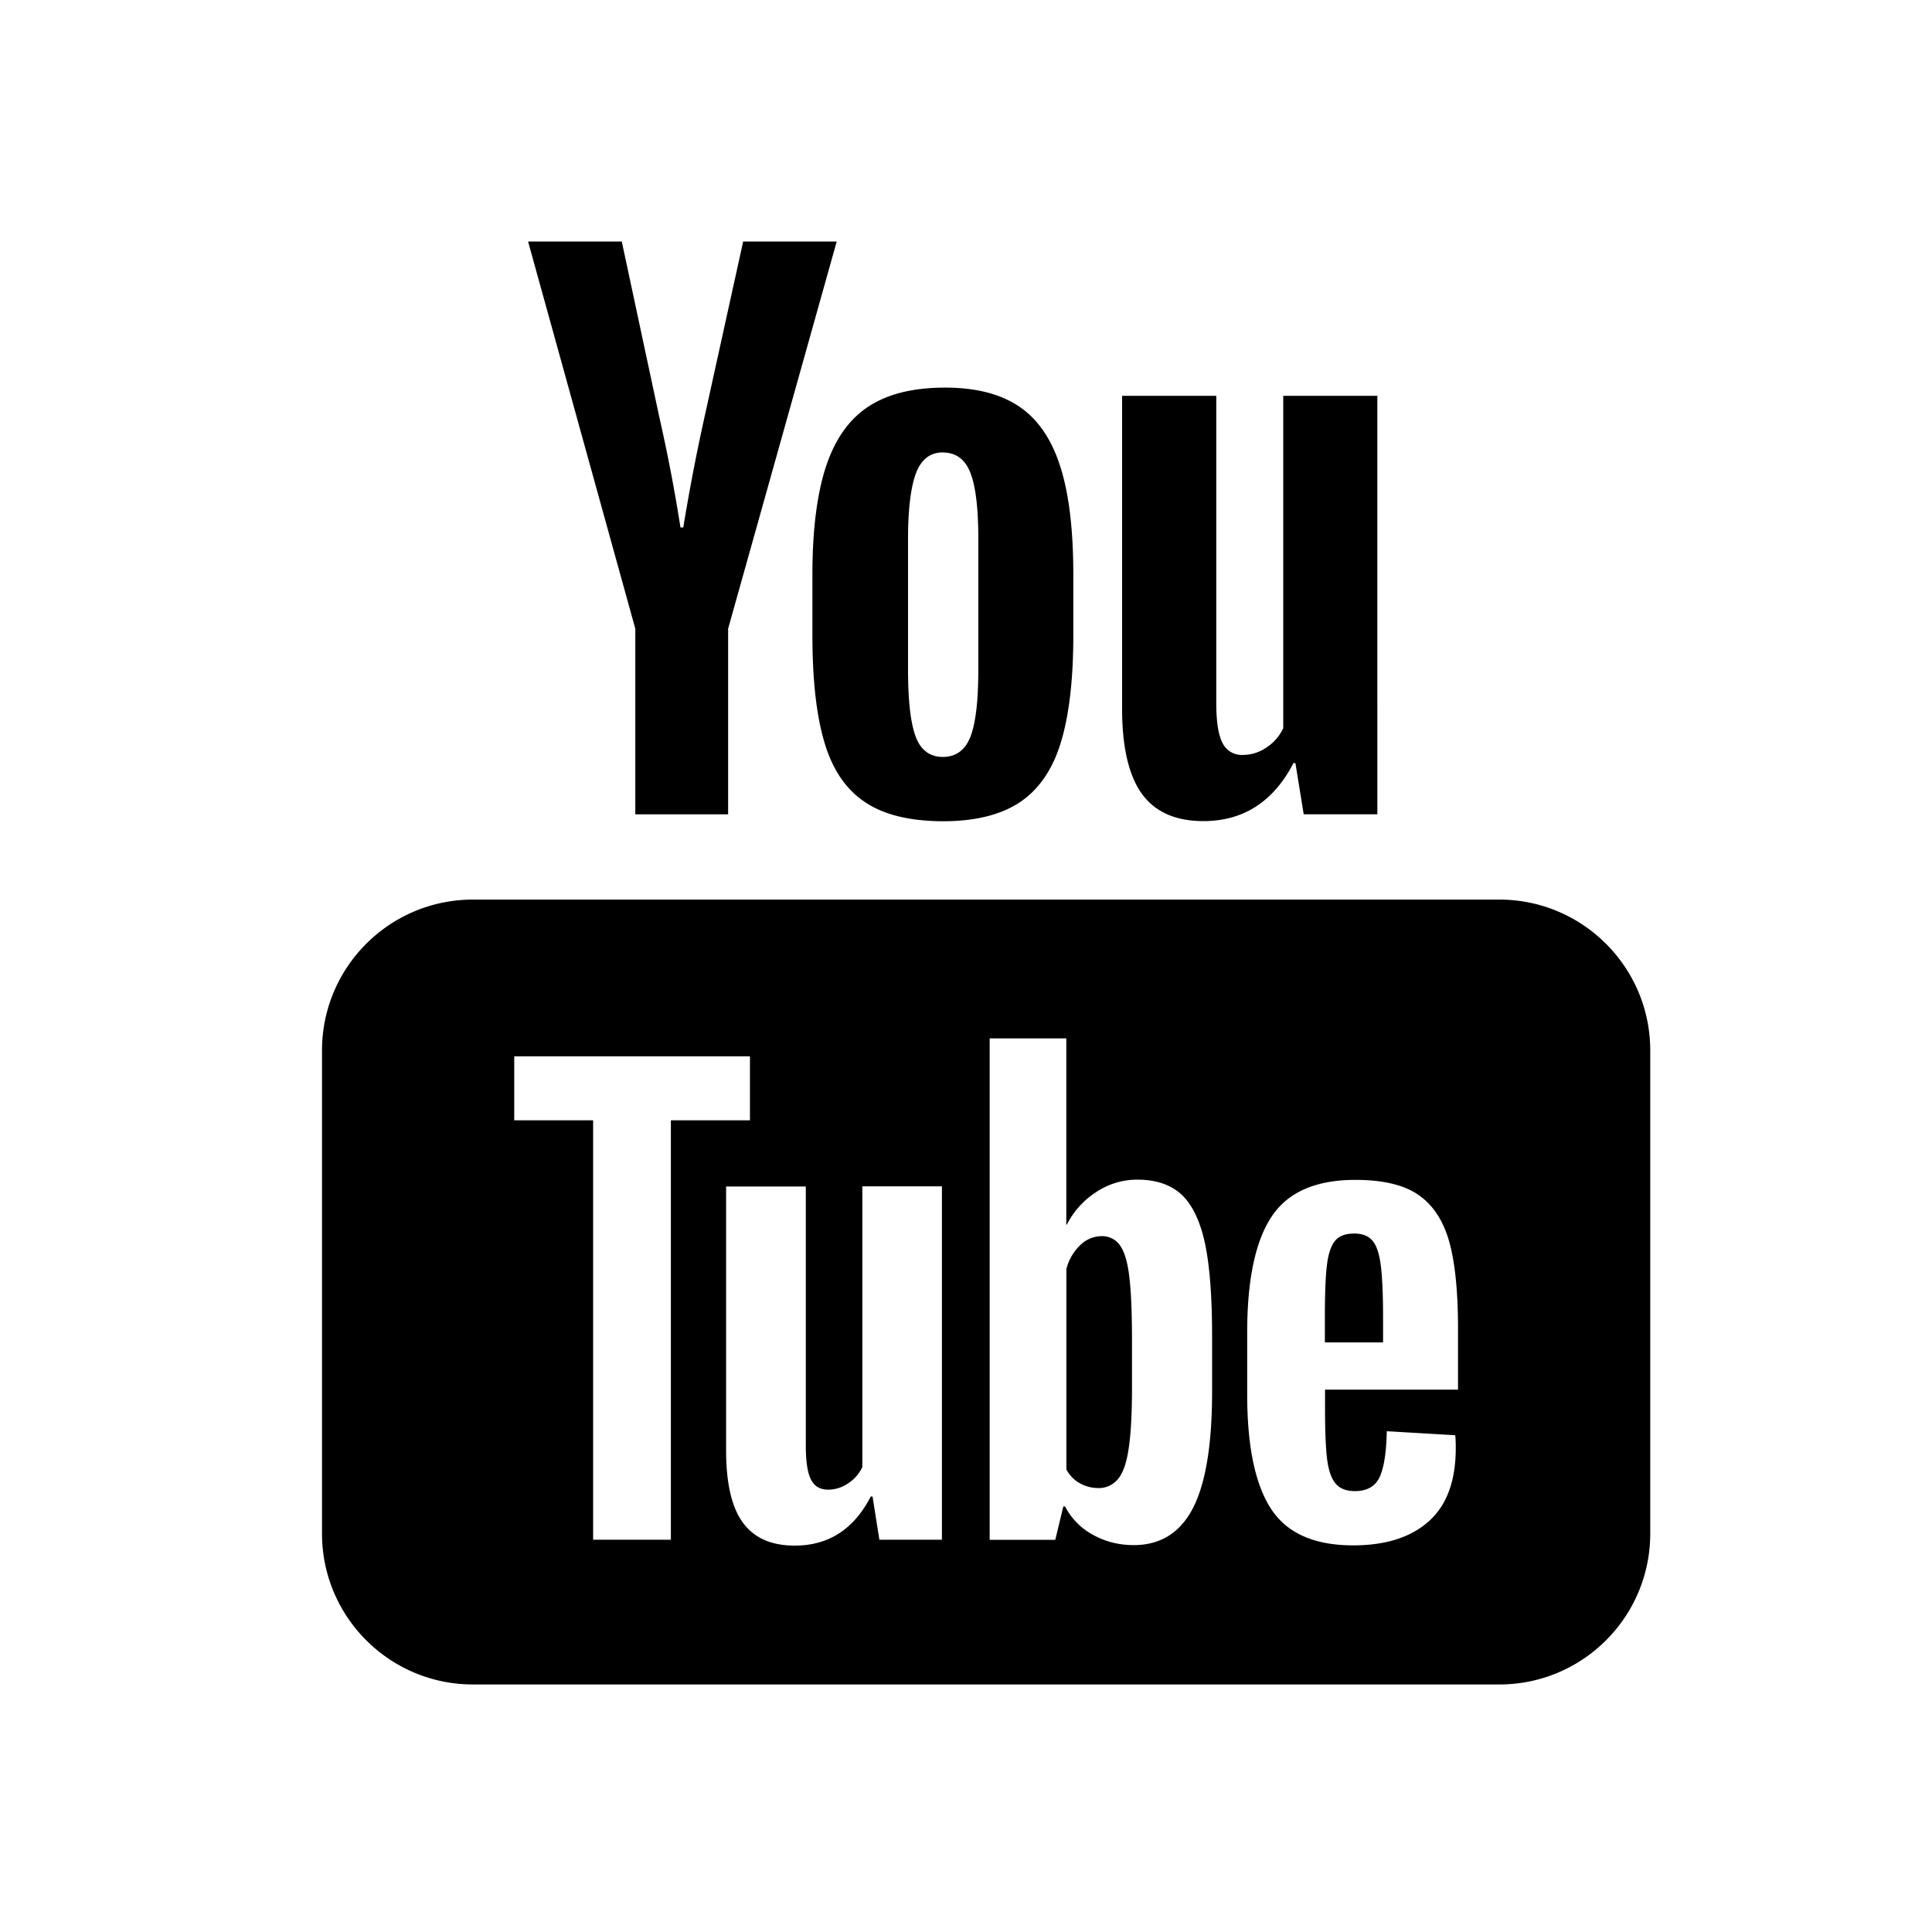 <svg xmlns="http://www.w3.org/2000/svg" width="24" height="24" viewBox="0 0 24 24">
    <g fill="none" fill-rule="evenodd">
        <path d="M0 0h24v24H0z"/>
        <path fill="#000" d="M6.56 3l1.332 4.81v2.306h1.153V7.81L10.394 3H9.232L8.75 5.188a24.893 24.893 0 0 0-.262 1.364h-.035a20.446 20.446 0 0 0-.263-1.372L7.724 3H6.56zm5.179 1.815c-.391 0-.707.077-.947.233-.24.155-.417.404-.53.743-.112.34-.17.788-.17 1.347v.755c0 .553.05.997.15 1.331.099.334.264.58.5.738.234.159.558.238.97.24.402 0 .721-.08.955-.235.234-.156.405-.4.509-.737.104-.337.157-.782.157-1.336v-.756c0-.56-.054-1.006-.162-1.343-.107-.336-.275-.585-.508-.743-.232-.158-.54-.237-.924-.237zm2.2.102v3.884c0 .48.083.835.246 1.06.164.226.418.339.763.339.497 0 .871-.24 1.12-.721h.024l.103.636h.915V4.917h-1.169v4.128a.574.574 0 0 1-.208.24.516.516 0 0 1-.293.093.265.265 0 0 1-.254-.15c-.051-.098-.077-.262-.077-.495V4.917h-1.17zm-2.227.704c.164 0 .28.086.345.259.065.172.096.444.096.817v1.62c0 .385-.032.661-.096.83-.065.17-.18.255-.343.256-.164 0-.278-.086-.34-.255-.063-.17-.094-.447-.094-.83v-1.62c0-.373.034-.646.098-.818.065-.172.176-.26.334-.26zm-5.837 5.554c-1.036 0-1.875.84-1.875 1.875v6c0 1.036.84 1.875 1.875 1.875h12.75c1.036 0 1.875-.839 1.875-1.875v-6c0-1.035-.84-1.875-1.875-1.875H5.875zm6.419 1.724h.952v2.313h.007a1.04 1.04 0 0 1 .365-.404.917.917 0 0 1 .51-.154c.234 0 .416.063.55.186.132.124.23.326.29.602.059.278.089.662.089 1.153v.693c0 .654-.079 1.135-.236 1.443-.158.308-.405.463-.738.463-.186 0-.356-.044-.509-.13a.832.832 0 0 1-.343-.35h-.022l-.1.414h-.815v-6.229zm-5.906.223h2.928v.795h-.982v5.21h-.966v-5.21h-.98v-.795zm10.45 1.535c.338 0 .6.061.78.185.181.124.31.318.384.58.074.262.11.626.11 1.088v.753H16.46v.223c0 .282.008.492.025.633.017.14.051.244.104.307.052.065.134.097.243.097.148 0 .25-.057.305-.171.054-.114.085-.306.09-.573l.85.05c.005.037.007.091.007.158 0 .406-.11.709-.332.908-.222.201-.536.302-.942.302-.487 0-.827-.153-1.024-.459-.196-.305-.293-.778-.293-1.418v-.766c0-.658.102-1.139.305-1.443.202-.303.549-.454 1.04-.454zm-6.126.08h.989v4.39h-.777l-.085-.537h-.022c-.21.407-.524.61-.944.61-.292 0-.506-.095-.645-.286-.139-.19-.208-.49-.208-.895v-3.28h.99v3.223c0 .195.022.336.065.419.043.084.114.124.215.124a.432.432 0 0 0 .246-.079.49.49 0 0 0 .176-.2v-3.488zm6.105.587c-.105 0-.184.03-.234.092-.05.062-.084.164-.1.305-.017.14-.025.354-.025.64v.315h.723v-.315c0-.282-.01-.495-.028-.64-.019-.147-.052-.248-.103-.308-.05-.06-.127-.09-.233-.09zm-3.134.032a.38.38 0 0 0-.266.114.624.624 0 0 0-.17.293v2.492c.043.076.099.133.168.171a.466.466 0 0 0 .225.059.306.306 0 0 0 .25-.114c.063-.077.107-.206.132-.387.027-.18.04-.432.04-.752v-.565c0-.344-.01-.609-.032-.795-.021-.186-.06-.32-.114-.397a.268.268 0 0 0-.233-.119z"/>
    </g>
</svg>
